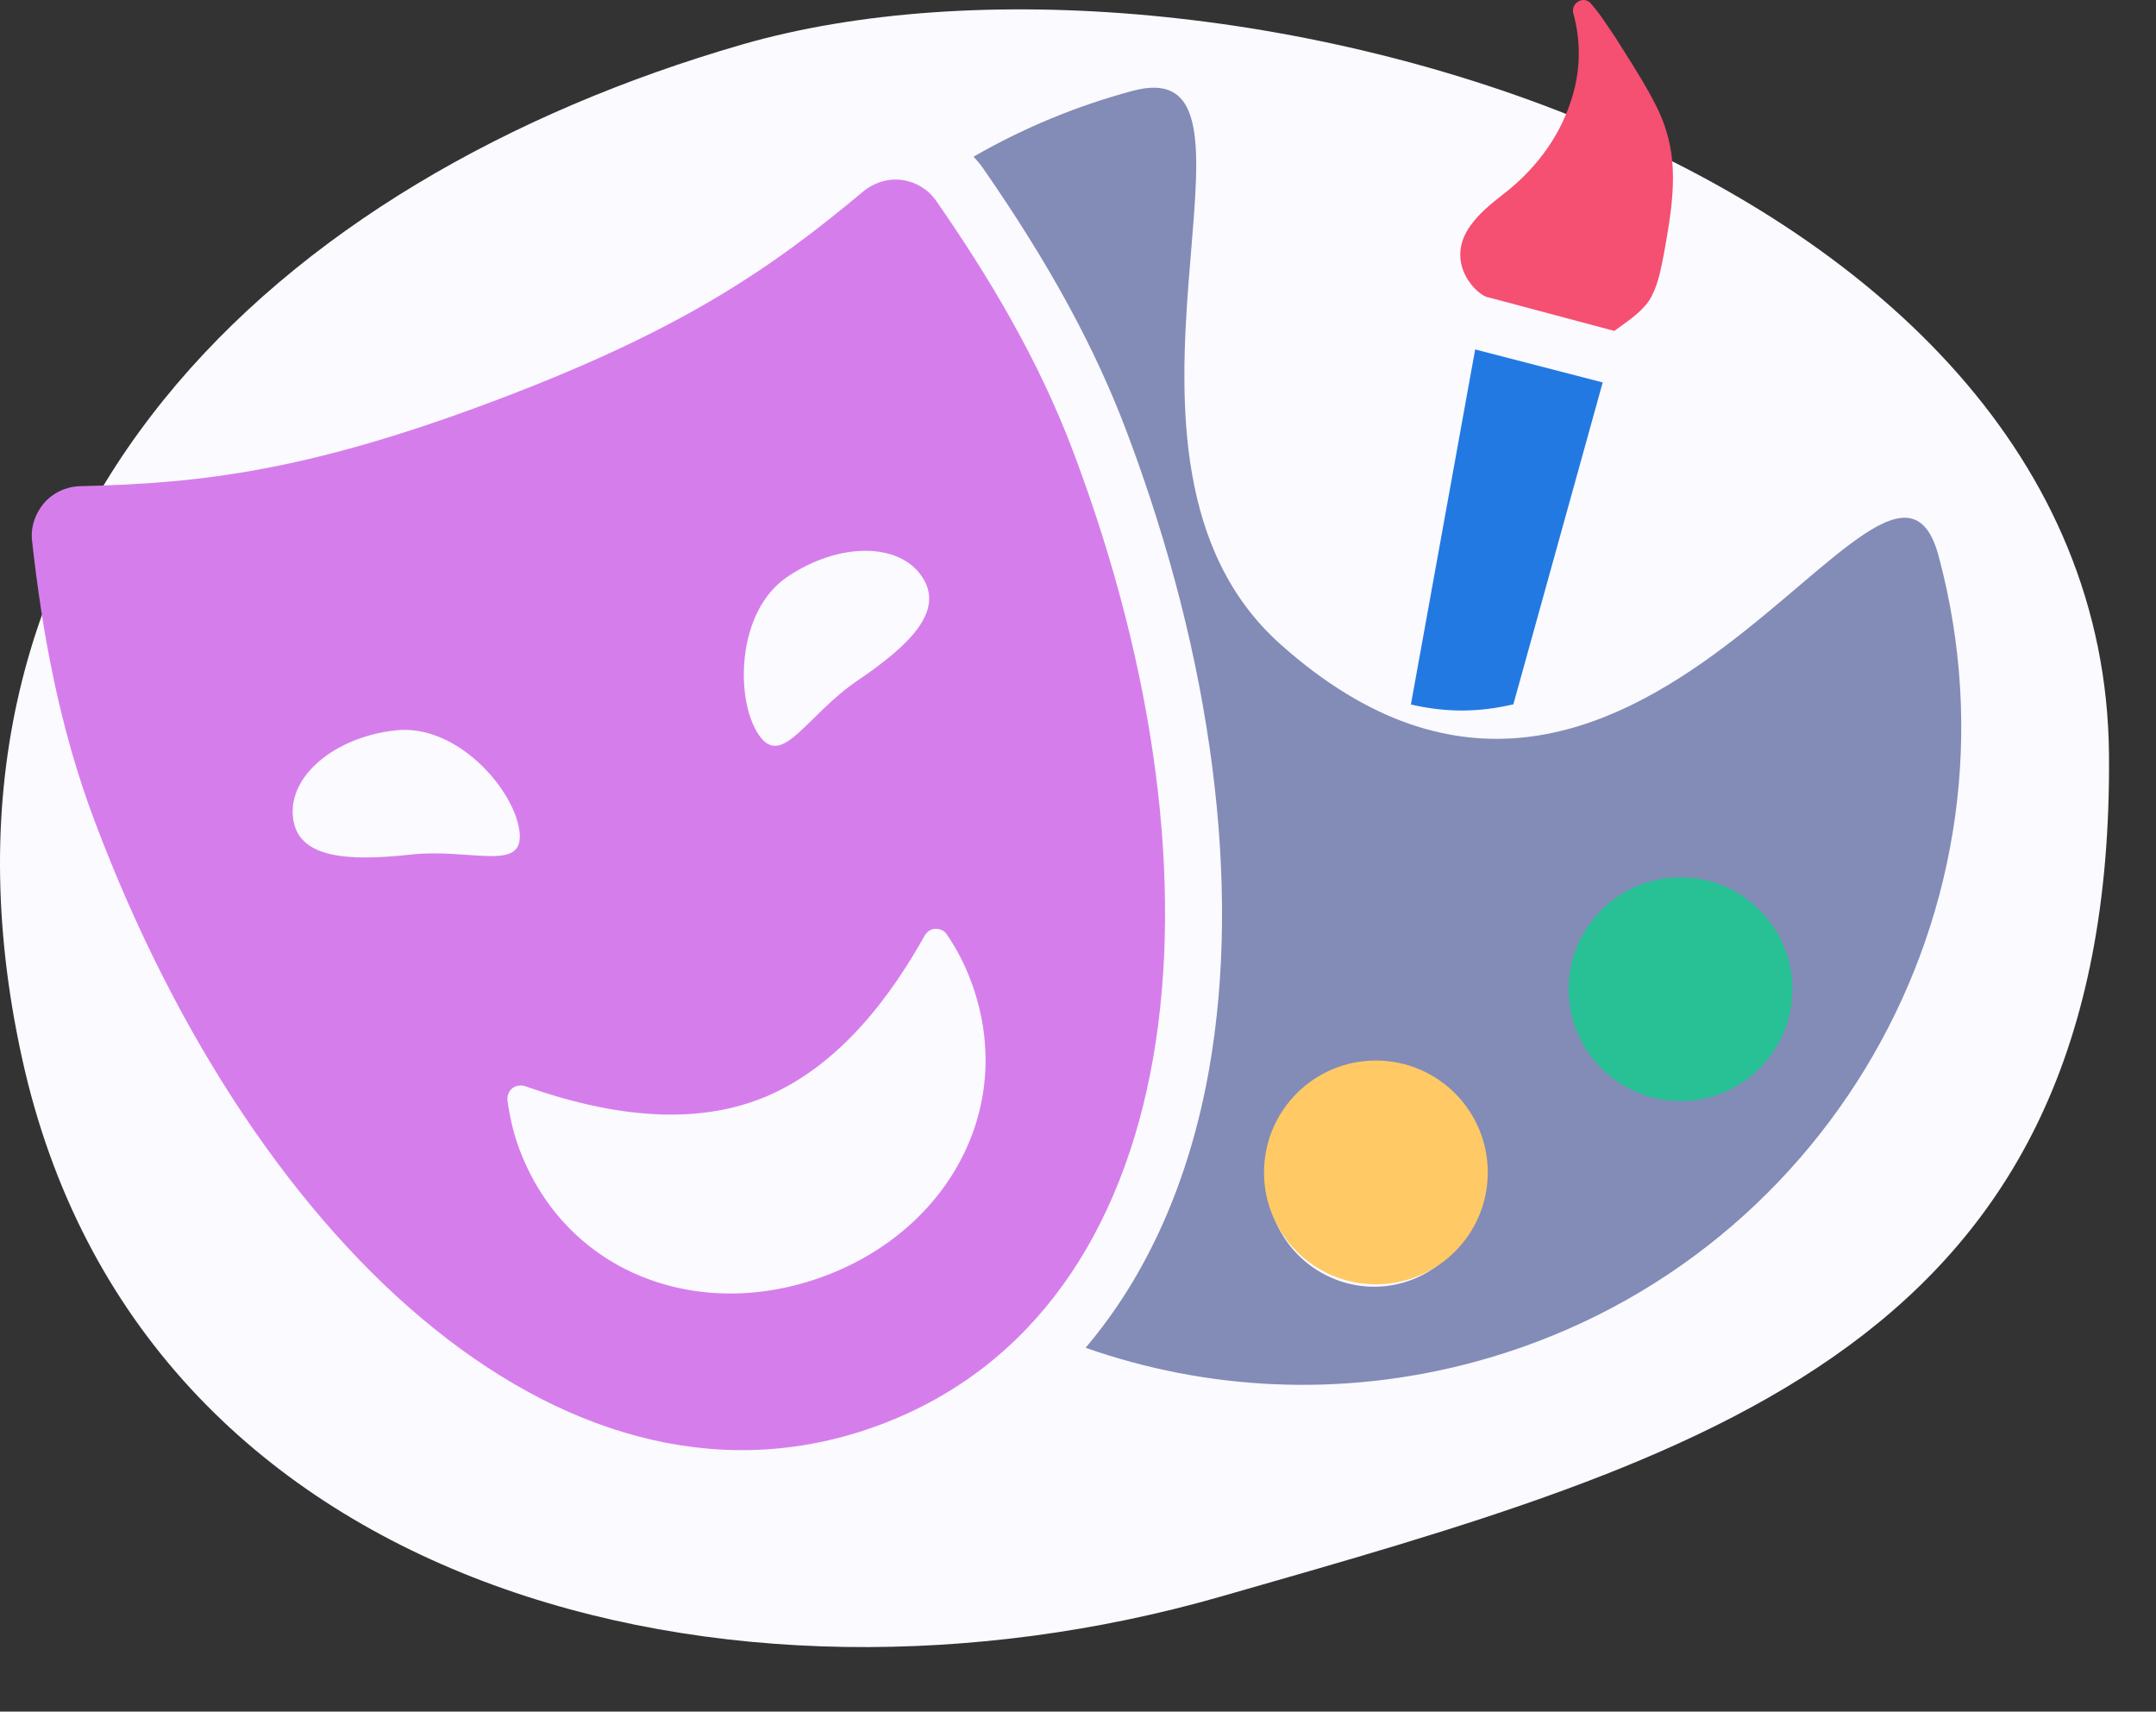 <?xml version="1.0" encoding="UTF-8"?>
<svg width="97px" height="77px" viewBox="0 0 97 77" version="1.1" xmlns="http://www.w3.org/2000/svg" xmlns:xlink="http://www.w3.org/1999/xlink">
    <rect x="0" y="0" width="97" height="77" fill="#333333" stroke="none"/>
    <!-- Generator: Sketch 55.2 (78181) - https://sketchapp.com -->
    <title>subjects / arts</title>
    <desc>Created with Sketch.</desc>
    <g id="desktop" stroke="none" stroke-width="1" fill="none" fill-rule="evenodd">
        <g id="homepage" transform="translate(-271, -477)">
            <g id="subjects" transform="translate(54, 387)">
                <g transform="translate(0, 82)" id="arts">
                    <g>
                        <g id="subjects-/-icons-/-arts" transform="translate(212, 8)">
                            <path d="M99.885,33.931 C100.12,60.632 81.74,65.575 59.885,71.837 C38.03,78.098 11.285,71.776 5.986,47.581 C0.686,23.387 17.507,8.045 38.357,2.011 C59.207,-4.022 99.65,7.229 99.885,33.931" id="Fill-1" fill="#FAFAFF"></path>
                            <g id="Group-16" stroke-width="1" transform="translate(6, -0)">
                                <path d="M65.983,13.382 L71.629,14.887 C72.169,14.485 72.764,14.12 73.174,13.554 C73.573,12.942 73.705,12.194 73.846,11.492 C74.179,9.646 74.538,7.697 73.968,5.896 C73.787,5.262 73.467,4.657 73.158,4.098 C72.699,3.281 72.203,2.521 71.697,1.715 C71.352,1.211 70.987,0.616 70.549,0.131 C70.242,-0.188 69.683,0.121 69.779,0.581 C70.151,1.895 70.109,3.297 69.66,4.591 C69.105,6.293 67.966,7.732 66.557,8.796 C66.063,9.188 65.569,9.58 65.16,10.146 C63.931,11.844 65.494,13.341 65.983,13.382" id="Fill-4" fill="#F54F71"></path>
                                <path d="M67.087,31.686 L71.107,17.205 L65.471,15.747 C65.425,15.756 65.415,15.711 65.369,15.72 L62.478,31.693 C63.892,32.021 65.293,32.063 66.765,31.754 C66.903,31.725 66.995,31.706 67.087,31.686" id="Fill-6" fill="#2379E2"></path>
                                <path d="M37.569,30.626 C35.271,32.187 34.183,34.609 33.131,33.048 C32.078,31.503 32.113,27.52 34.411,25.959 C36.71,24.397 39.43,24.38 40.482,25.941 C41.535,27.503 39.868,29.064 37.569,30.626 M36.113,57.401 C30.499,59.507 24.498,57.331 22.374,51.716 C22.094,50.979 21.936,50.243 21.831,49.506 C21.813,49.295 21.883,49.102 22.041,48.962 C22.199,48.839 22.41,48.804 22.603,48.856 C25.147,49.751 29.34,50.892 33.113,49.471 C36.885,48.049 39.289,44.435 40.605,42.084 C40.71,41.908 40.886,41.785 41.096,41.785 C41.307,41.785 41.5,41.873 41.605,42.049 C42.026,42.663 42.377,43.329 42.658,44.066 C44.798,49.681 41.728,55.296 36.113,57.401 M12.181,36.767 C11.97,34.907 14.058,33.153 16.812,32.855 C19.585,32.556 22.164,35.556 22.374,37.417 C22.585,39.276 20.181,38.136 17.427,38.451 C14.654,38.75 12.374,38.627 12.181,36.767 M41.114,9.027 C40.763,8.518 40.201,8.185 39.587,8.097 C39.219,8.045 38.85,8.097 38.517,8.22 C38.289,8.308 38.061,8.431 37.868,8.588 C33.674,12.098 29.674,14.852 21.304,18.01 C12.935,21.169 8.092,21.748 2.618,21.871 C2.372,21.871 2.126,21.923 1.881,22.011 C1.548,22.134 1.232,22.344 0.986,22.625 C0.583,23.099 0.372,23.713 0.442,24.327 C0.898,28.433 1.67,32.749 3.267,36.96 C10.636,56.524 24.901,69.245 38.622,64.086 C52.343,58.928 54.677,39.943 47.307,20.379 C45.728,16.168 43.465,12.414 41.114,9.027" id="Fill-8" fill="#D67DEC"></path>
                                <path d="M75.642,49.066 C73.1,49.749 70.452,48.221 69.77,45.679 C69.088,43.137 70.616,40.489 73.158,39.807 C75.7,39.125 78.348,40.653 79.03,43.195 C79.712,45.736 78.184,48.385 75.642,49.066 M62.053,57.724 C59.512,58.406 56.863,56.878 56.182,54.336 C55.5,51.794 57.028,49.146 59.57,48.464 C62.111,47.782 64.759,49.31 65.442,51.852 C66.123,54.394 64.595,57.042 62.053,57.724 M86.22,25.014 C83.931,16.481 72.555,43.18 56.637,29.009 C47.192,20.643 57.215,2.141 49.952,4.089 C47.389,4.777 44.996,5.782 42.802,7.049 C42.955,7.213 43.1,7.384 43.229,7.57 C46.221,11.881 48.283,15.667 49.713,19.479 C53.545,29.653 54.857,39.812 53.403,48.079 C52.517,53.12 50.611,57.371 47.842,60.633 C53.272,62.539 59.315,62.886 65.295,61.282 C81.091,57.044 90.457,40.811 86.22,25.014" id="Fill-10" fill="#838BB7"></path>
                                <path d="M79.642,44.501 C79.642,47.281 77.388,49.535 74.608,49.535 C71.828,49.535 69.574,47.281 69.574,44.501 C69.574,41.721 71.828,39.467 74.608,39.467 C77.388,39.467 79.642,41.721 79.642,44.501" id="Fill-12" fill="#27C195"></path>
                                <path d="M65.936,52.744 C65.936,55.524 63.682,57.777 60.902,57.777 C58.122,57.777 55.869,55.524 55.869,52.744 C55.869,49.963 58.122,47.71 60.902,47.71 C63.682,47.71 65.936,49.963 65.936,52.744" id="Fill-14" fill="#FFC965"></path>
                            </g>
                        </g>
                    </g>
                </g>
            </g>
        </g>
    </g>
</svg>